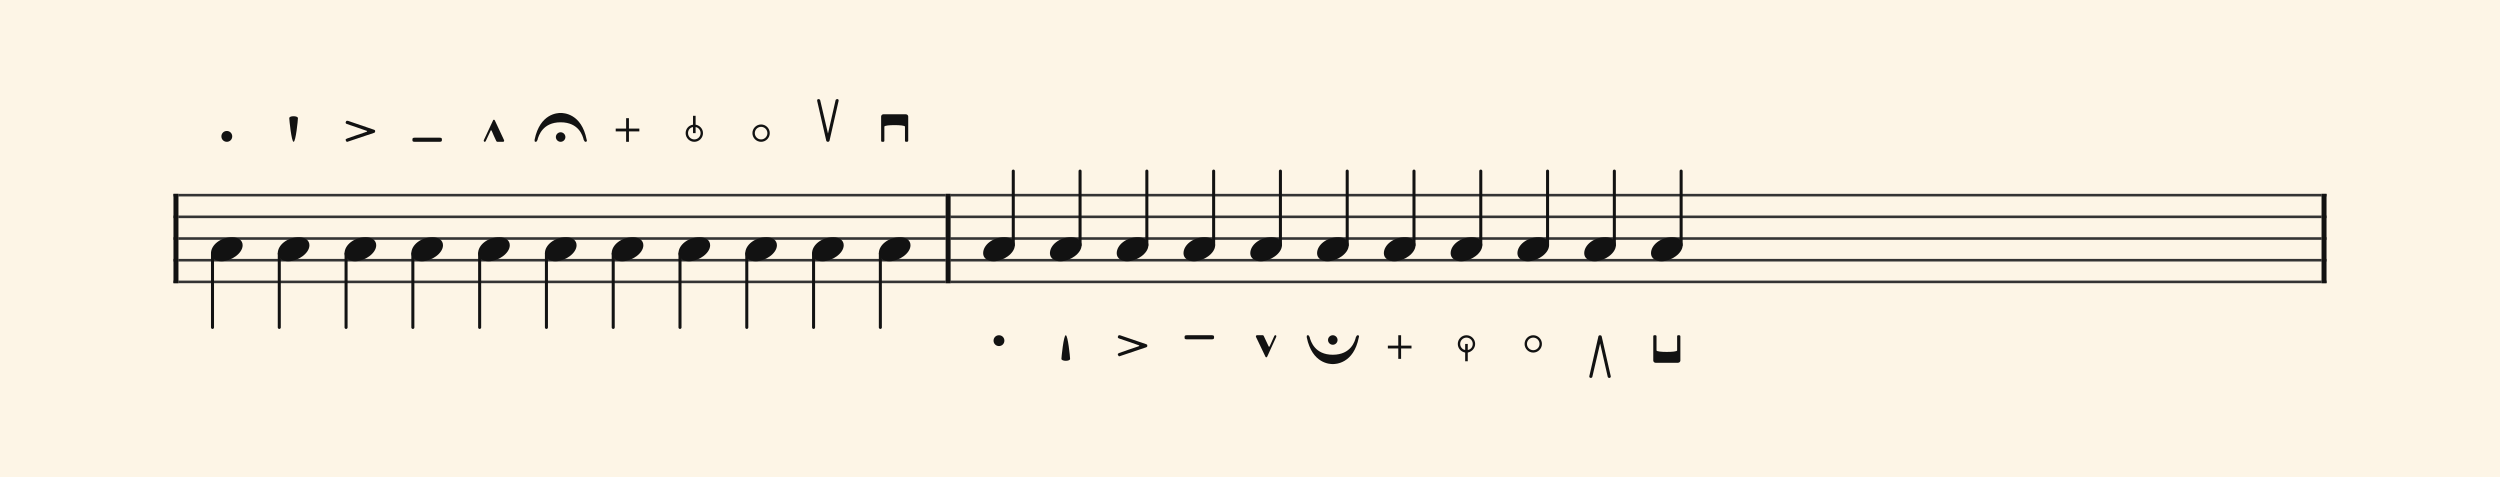 <svg xmlns="http://www.w3.org/2000/svg" version="1.1" xmlns:xlink="http://www.w3.org/1999/xlink" width="980" height="187" viewBox="0 0 980 187" shape-rendering="geometricPrecision" data-left="0" data-right="980" data-top="0" data-bottom="187"><g data-name="page" data-interval-between-stave-lines="8.5" data-font-color="#121212" data-left="0" data-right="980" data-top="0" data-bottom="187"><rect width="980" height="187" stroke="transparent" stroke-width="0.425" stroke-linejoin="" stroke-linecap="" fill="#FDF5E6" vector-effect="none" data-name="page-background" data-left="0" data-right="980" data-top="0" data-bottom="187"></rect><g data-name="pageWithoutBorder" data-left="0" data-right="980" data-top="34.595" data-bottom="152.405"><g data-name="measures" data-left="68" data-right="912" data-top="34.595" data-bottom="152.405" transform="translate(68, 0)"><g data-name="measure" ref-ids="measure-1,measure-1-1,line-1,every-measure-including-index-0,first-measure-including-index-0" pointer-events="painted" data-left="68" data-right="372.64" data-top="34.595" data-bottom="128.35"><g data-name="startBarLine" ref-ids="opening-barline-1" pointer-events="painted" data-left="68" data-right="69.955" data-top="75.99" data-bottom="111.00999999999999"><g data-name="stavesPiece" data-left="68" data-right="69.955" data-top="75.99" data-bottom="111.00999999999999"><g data-name="stavePiece" data-left="68" data-right="69.955" data-top="75.99" data-bottom="111.00999999999999"><path d="M 0 -0.51 L 1.955 -0.51 L 1.955 0.51 L 0 0.51 L 0 -0.51 M 0 7.99 L 1.955 7.99 L 1.955 9.01 L 0 9.01 L 0 7.99 M 0 16.49 L 1.955 16.49 L 1.955 17.51 L 0 17.51 L 0 16.49 M 0 24.99 L 1.955 24.99 L 1.955 26.01 L 0 26.01 L 0 24.99 M 0 33.49 L 1.955 33.49 L 1.955 34.51 L 0 34.51 L 0 33.49" fill="#343434" fill-rule="evenodd" vector-effect="none" data-left="68" data-right="69.955" data-top="75.99" data-bottom="111.00999999999999" transform="translate(0, 76.5)"></path></g></g><polyline points="0 75.99 1.955 75.99 1.955 111.01 0 111.01" fill="#121212" fill-rule="evenodd" vector-effect="none" data-left="68" data-right="69.955" data-top="75.99" data-bottom="111.00999999999999"></polyline></g><g data-name="voicesWithStaveLines" data-left="69.955" data-right="370.685" data-top="75.99" data-bottom="128.35"><g data-name="stavesPiece" data-left="69.955" data-right="370.685" data-top="75.99" data-bottom="111.00999999999999"><g data-name="stavePiece" ref-ids="stave-lines-1-1,stave-1,stave-1-1,stave-1-1-1,stave-in-all-measures-on-line-1-1,all-staves-in-measure-1" pointer-events="painted" data-left="68" data-right="372.64" data-top="75.99" data-bottom="111.00999999999999"><path d="M 0 -0.51 L 300.73 -0.51 L 300.73 0.51 L 0 0.51 L 0 -0.51 M 0 7.99 L 300.73 7.99 L 300.73 9.01 L 0 9.01 L 0 7.99 M 0 16.49 L 300.73 16.49 L 300.73 17.51 L 0 17.51 L 0 16.49 M 0 24.99 L 300.73 24.99 L 300.73 26.01 L 0 26.01 L 0 24.99 M 0 33.49 L 300.73 33.49 L 300.73 34.51 L 0 34.51 L 0 33.49" fill="#343434" fill-rule="evenodd" vector-effect="none" data-left="69.955" data-right="370.685" data-top="75.99" data-bottom="111.00999999999999" transform="translate(1.955, 76.5)"></path></g></g><g data-name="voices" data-left="69.955" data-right="370.685" data-top="76.5" data-bottom="128.35"><g data-name="voicesBody" data-left="69.955" data-right="370.685" data-top="34.595" data-bottom="128.35"><g data-name="crossStaveUnit" data-left="82.705" data-right="95.11500000000001" data-top="92.99" data-bottom="128.35"><g data-name="crossVoiceUnitOnOneStave" data-left="82.705" data-right="95.11500000000001" data-top="92.99" data-bottom="128.35"><g data-name="singleUnit" ref-ids="all-units,all-units-on-line-1,unit-1-1-1-1,voice-1,voice-1-1,voice-1-1-1,voice-1-1-1-1,voice-in-measure-on-all-staves-1-1-1,voice-in-all-measures-and-on-all-staves-on-line-1-1" pointer-events="painted" data-left="82.705" data-right="95.11500000000001" data-top="47.09" data-bottom="128.35"><g data-name="singleUnitBodyParts" ref-ids="unit-1-1-1-1" pointer-events="painted" data-left="82.705" data-right="95.11500000000001" data-top="92.99" data-bottom="102.425"><g data-name="singleUnitBody" data-left="82.705" data-right="95.11500000000001" data-top="92.99" data-bottom="102.425"><g data-name="noteBody" ref-ids="note-1-1-1-1-1,note-with-index-1-1-1-1-1" pointer-events="painted" data-left="82.705" data-right="95.11500000000001" data-top="92.99" data-bottom="102.425"><path d="M 0 10.965 C 0 12.92 1.785 14.11 4.08 14.11 C 7.82 14.11 12.41 11.05 12.41 7.82 C 12.41 5.865 10.71 4.675 8.33 4.675 C 3.74 4.675 0 7.735 0 10.965 Z" fill="#121212" fill-rule="evenodd" vector-effect="none" data-left="82.705" data-right="95.11500000000001" data-top="92.99" data-bottom="102.425" transform="translate(14.705, 88.315)"></path></g></g></g><line data-name="stem" x1="15.3" y1="99.365" x2="15.3" y2="128.35" stroke="#121212" stroke-width="1.19" stroke-linejoin="round" stroke-linecap="round" stroke-dasharray="" vector-effect="none" ref-ids="stem-1-1-1-1" pointer-events="painted" data-left="83.3" data-right="83.3" data-top="99.365" data-bottom="128.35"></line></g></g></g><g data-name="crossStaveUnit" data-left="108.885" data-right="121.295" data-top="92.99" data-bottom="128.35"><g data-name="crossVoiceUnitOnOneStave" data-left="108.885" data-right="121.295" data-top="92.99" data-bottom="128.35"><g data-name="singleUnit" ref-ids="all-units,all-units-on-line-1,unit-1-1-1-2,voice-1,voice-1-1,voice-1-1-1,voice-1-1-1-1,voice-in-measure-on-all-staves-1-1-1,voice-in-all-measures-and-on-all-staves-on-line-1-1" pointer-events="painted" data-left="108.885" data-right="121.295" data-top="41.31" data-bottom="128.35"><g data-name="singleUnitBodyParts" ref-ids="unit-1-1-1-2" pointer-events="painted" data-left="108.885" data-right="121.295" data-top="92.99" data-bottom="102.425"><g data-name="singleUnitBody" data-left="108.885" data-right="121.295" data-top="92.99" data-bottom="102.425"><g data-name="noteBody" ref-ids="note-1-1-1-2-1,note-with-index-1-1-1-2-1" pointer-events="painted" data-left="108.885" data-right="121.295" data-top="92.99" data-bottom="102.425"><path d="M 0 10.965 C 0 12.92 1.785 14.11 4.08 14.11 C 7.82 14.11 12.41 11.05 12.41 7.82 C 12.41 5.865 10.71 4.675 8.33 4.675 C 3.74 4.675 0 7.735 0 10.965 Z" fill="#121212" fill-rule="evenodd" vector-effect="none" data-left="108.885" data-right="121.295" data-top="92.99" data-bottom="102.425" transform="translate(40.885, 88.315)"></path></g></g></g><line data-name="stem" x1="41.48" y1="99.365" x2="41.48" y2="128.35" stroke="#121212" stroke-width="1.19" stroke-linejoin="round" stroke-linecap="round" stroke-dasharray="" vector-effect="none" ref-ids="stem-1-1-1-2" pointer-events="painted" data-left="109.48" data-right="109.48" data-top="99.365" data-bottom="128.35"></line></g></g></g><g data-name="crossStaveUnit" data-left="135.065" data-right="147.475" data-top="92.99" data-bottom="128.35"><g data-name="crossVoiceUnitOnOneStave" data-left="135.065" data-right="147.475" data-top="92.99" data-bottom="128.35"><g data-name="singleUnit" ref-ids="all-units,all-units-on-line-1,unit-1-1-1-3,voice-1,voice-1-1,voice-1-1-1,voice-1-1-1-1,voice-in-measure-on-all-staves-1-1-1,voice-in-all-measures-and-on-all-staves-on-line-1-1" pointer-events="painted" data-left="135.065" data-right="147.475" data-top="43.095" data-bottom="128.35"><g data-name="singleUnitBodyParts" ref-ids="unit-1-1-1-3" pointer-events="painted" data-left="135.065" data-right="147.475" data-top="92.99" data-bottom="102.425"><g data-name="singleUnitBody" data-left="135.065" data-right="147.475" data-top="92.99" data-bottom="102.425"><g data-name="noteBody" ref-ids="note-1-1-1-3-1,note-with-index-1-1-1-3-1" pointer-events="painted" data-left="135.065" data-right="147.475" data-top="92.99" data-bottom="102.425"><path d="M 0 10.965 C 0 12.92 1.785 14.11 4.08 14.11 C 7.82 14.11 12.41 11.05 12.41 7.82 C 12.41 5.865 10.71 4.675 8.33 4.675 C 3.74 4.675 0 7.735 0 10.965 Z" fill="#121212" fill-rule="evenodd" vector-effect="none" data-left="135.065" data-right="147.475" data-top="92.99" data-bottom="102.425" transform="translate(67.065, 88.315)"></path></g></g></g><line data-name="stem" x1="67.66" y1="99.365" x2="67.66" y2="128.35" stroke="#121212" stroke-width="1.19" stroke-linejoin="round" stroke-linecap="round" stroke-dasharray="" vector-effect="none" ref-ids="stem-1-1-1-3" pointer-events="painted" data-left="135.66" data-right="135.66" data-top="99.365" data-bottom="128.35"></line></g></g></g><g data-name="crossStaveUnit" data-left="161.245" data-right="173.65499999999997" data-top="92.99" data-bottom="128.35"><g data-name="crossVoiceUnitOnOneStave" data-left="161.245" data-right="173.65499999999997" data-top="92.99" data-bottom="128.35"><g data-name="singleUnit" ref-ids="all-units,all-units-on-line-1,unit-1-1-1-4,voice-1,voice-1-1,voice-1-1-1,voice-1-1-1-1,voice-in-measure-on-all-staves-1-1-1,voice-in-all-measures-and-on-all-staves-on-line-1-1" pointer-events="painted" data-left="161.245" data-right="173.65499999999997" data-top="49.72500000000001" data-bottom="128.35"><g data-name="singleUnitBodyParts" ref-ids="unit-1-1-1-4" pointer-events="painted" data-left="161.245" data-right="173.65499999999997" data-top="92.99" data-bottom="102.425"><g data-name="singleUnitBody" data-left="161.245" data-right="173.65499999999997" data-top="92.99" data-bottom="102.425"><g data-name="noteBody" ref-ids="note-1-1-1-4-1,note-with-index-1-1-1-4-1" pointer-events="painted" data-left="161.245" data-right="173.65499999999997" data-top="92.99" data-bottom="102.425"><path d="M 0 10.965 C 0 12.92 1.785 14.11 4.08 14.11 C 7.82 14.11 12.41 11.05 12.41 7.82 C 12.41 5.865 10.71 4.675 8.33 4.675 C 3.74 4.675 0 7.735 0 10.965 Z" fill="#121212" fill-rule="evenodd" vector-effect="none" data-left="161.245" data-right="173.65499999999997" data-top="92.99" data-bottom="102.425" transform="translate(93.245, 88.315)"></path></g></g></g><line data-name="stem" x1="93.84" y1="99.365" x2="93.84" y2="128.35" stroke="#121212" stroke-width="1.19" stroke-linejoin="round" stroke-linecap="round" stroke-dasharray="" vector-effect="none" ref-ids="stem-1-1-1-4" pointer-events="painted" data-left="161.83999999999997" data-right="161.83999999999997" data-top="99.365" data-bottom="128.35"></line></g></g></g><g data-name="crossStaveUnit" data-left="187.42499999999998" data-right="199.83499999999998" data-top="92.99" data-bottom="128.35"><g data-name="crossVoiceUnitOnOneStave" data-left="187.42499999999998" data-right="199.83499999999998" data-top="92.99" data-bottom="128.35"><g data-name="singleUnit" ref-ids="all-units,all-units-on-line-1,unit-1-1-1-5,voice-1,voice-1-1,voice-1-1-1,voice-1-1-1-1,voice-in-measure-on-all-staves-1-1-1,voice-in-all-measures-and-on-all-staves-on-line-1-1" pointer-events="painted" data-left="187.42499999999998" data-right="199.83499999999998" data-top="42.66999999999997" data-bottom="128.35"><g data-name="singleUnitBodyParts" ref-ids="unit-1-1-1-5" pointer-events="painted" data-left="187.42499999999998" data-right="199.83499999999998" data-top="92.99" data-bottom="102.425"><g data-name="singleUnitBody" data-left="187.42499999999998" data-right="199.83499999999998" data-top="92.99" data-bottom="102.425"><g data-name="noteBody" ref-ids="note-1-1-1-5-1,note-with-index-1-1-1-5-1" pointer-events="painted" data-left="187.42499999999998" data-right="199.83499999999998" data-top="92.99" data-bottom="102.425"><path d="M 0 10.965 C 0 12.92 1.785 14.11 4.08 14.11 C 7.82 14.11 12.41 11.05 12.41 7.82 C 12.41 5.865 10.71 4.675 8.33 4.675 C 3.74 4.675 0 7.735 0 10.965 Z" fill="#121212" fill-rule="evenodd" vector-effect="none" data-left="187.42499999999998" data-right="199.83499999999998" data-top="92.99" data-bottom="102.425" transform="translate(119.425, 88.315)"></path></g></g></g><line data-name="stem" x1="120.02" y1="99.365" x2="120.02" y2="128.35" stroke="#121212" stroke-width="1.19" stroke-linejoin="round" stroke-linecap="round" stroke-dasharray="" vector-effect="none" ref-ids="stem-1-1-1-5" pointer-events="painted" data-left="188.01999999999998" data-right="188.01999999999998" data-top="99.365" data-bottom="128.35"></line></g></g></g><g data-name="crossStaveUnit" data-left="213.605" data-right="226.015" data-top="92.99" data-bottom="128.35"><g data-name="crossVoiceUnitOnOneStave" data-left="213.605" data-right="226.015" data-top="92.99" data-bottom="128.35"><g data-name="singleUnit" ref-ids="all-units,all-units-on-line-1,unit-1-1-1-6,voice-1,voice-1-1,voice-1-1-1,voice-1-1-1-1,voice-in-measure-on-all-staves-1-1-1,voice-in-all-measures-and-on-all-staves-on-line-1-1" pointer-events="painted" data-left="213.605" data-right="226.015" data-top="40.035" data-bottom="128.35"><g data-name="singleUnitBodyParts" ref-ids="unit-1-1-1-6" pointer-events="painted" data-left="213.605" data-right="226.015" data-top="92.99" data-bottom="102.425"><g data-name="singleUnitBody" data-left="213.605" data-right="226.015" data-top="92.99" data-bottom="102.425"><g data-name="noteBody" ref-ids="note-1-1-1-6-1,note-with-index-1-1-1-6-1" pointer-events="painted" data-left="213.605" data-right="226.015" data-top="92.99" data-bottom="102.425"><path d="M 0 10.965 C 0 12.92 1.785 14.11 4.08 14.11 C 7.82 14.11 12.41 11.05 12.41 7.82 C 12.41 5.865 10.71 4.675 8.33 4.675 C 3.74 4.675 0 7.735 0 10.965 Z" fill="#121212" fill-rule="evenodd" vector-effect="none" data-left="213.605" data-right="226.015" data-top="92.99" data-bottom="102.425" transform="translate(145.605, 88.315)"></path></g></g></g><line data-name="stem" x1="146.2" y1="99.365" x2="146.2" y2="128.35" stroke="#121212" stroke-width="1.19" stroke-linejoin="round" stroke-linecap="round" stroke-dasharray="" vector-effect="none" ref-ids="stem-1-1-1-6" pointer-events="painted" data-left="214.2" data-right="214.2" data-top="99.365" data-bottom="128.35"></line></g></g></g><g data-name="crossStaveUnit" data-left="239.785" data-right="252.195" data-top="92.99" data-bottom="128.35"><g data-name="crossVoiceUnitOnOneStave" data-left="239.785" data-right="252.195" data-top="92.99" data-bottom="128.35"><g data-name="singleUnit" ref-ids="all-units,all-units-on-line-1,unit-1-1-1-7,voice-1,voice-1-1,voice-1-1-1,voice-1-1-1-1,voice-in-measure-on-all-staves-1-1-1,voice-in-all-measures-and-on-all-staves-on-line-1-1" pointer-events="painted" data-left="239.785" data-right="252.195" data-top="42.075" data-bottom="128.35"><g data-name="singleUnitBodyParts" ref-ids="unit-1-1-1-7" pointer-events="painted" data-left="239.785" data-right="252.195" data-top="92.99" data-bottom="102.425"><g data-name="singleUnitBody" data-left="239.785" data-right="252.195" data-top="92.99" data-bottom="102.425"><g data-name="noteBody" ref-ids="note-1-1-1-7-1,note-with-index-1-1-1-7-1" pointer-events="painted" data-left="239.785" data-right="252.195" data-top="92.99" data-bottom="102.425"><path d="M 0 10.965 C 0 12.92 1.785 14.11 4.08 14.11 C 7.82 14.11 12.41 11.05 12.41 7.82 C 12.41 5.865 10.71 4.675 8.33 4.675 C 3.74 4.675 0 7.735 0 10.965 Z" fill="#121212" fill-rule="evenodd" vector-effect="none" data-left="239.785" data-right="252.195" data-top="92.99" data-bottom="102.425" transform="translate(171.785, 88.315)"></path></g></g></g><line data-name="stem" x1="172.38" y1="99.365" x2="172.38" y2="128.35" stroke="#121212" stroke-width="1.19" stroke-linejoin="round" stroke-linecap="round" stroke-dasharray="" vector-effect="none" ref-ids="stem-1-1-1-7" pointer-events="painted" data-left="240.38" data-right="240.38" data-top="99.365" data-bottom="128.35"></line></g></g></g><g data-name="crossStaveUnit" data-left="265.96500000000003" data-right="278.375" data-top="92.99" data-bottom="128.35"><g data-name="crossVoiceUnitOnOneStave" data-left="265.96500000000003" data-right="278.375" data-top="92.99" data-bottom="128.35"><g data-name="singleUnit" ref-ids="all-units,all-units-on-line-1,unit-1-1-1-8,voice-1,voice-1-1,voice-1-1-1,voice-1-1-1-1,voice-in-measure-on-all-staves-1-1-1,voice-in-all-measures-and-on-all-staves-on-line-1-1" pointer-events="painted" data-left="265.96500000000003" data-right="278.375" data-top="41.14" data-bottom="128.35"><g data-name="singleUnitBodyParts" ref-ids="unit-1-1-1-8" pointer-events="painted" data-left="265.96500000000003" data-right="278.375" data-top="92.99" data-bottom="102.425"><g data-name="singleUnitBody" data-left="265.96500000000003" data-right="278.375" data-top="92.99" data-bottom="102.425"><g data-name="noteBody" ref-ids="note-1-1-1-8-1,note-with-index-1-1-1-8-1" pointer-events="painted" data-left="265.96500000000003" data-right="278.375" data-top="92.99" data-bottom="102.425"><path d="M 0 10.965 C 0 12.92 1.785 14.11 4.08 14.11 C 7.82 14.11 12.41 11.05 12.41 7.82 C 12.41 5.865 10.71 4.675 8.33 4.675 C 3.74 4.675 0 7.735 0 10.965 Z" fill="#121212" fill-rule="evenodd" vector-effect="none" data-left="265.96500000000003" data-right="278.375" data-top="92.99" data-bottom="102.425" transform="translate(197.965, 88.315)"></path></g></g></g><line data-name="stem" x1="198.56" y1="99.365" x2="198.56" y2="128.35" stroke="#121212" stroke-width="1.19" stroke-linejoin="round" stroke-linecap="round" stroke-dasharray="" vector-effect="none" ref-ids="stem-1-1-1-8" pointer-events="painted" data-left="266.56" data-right="266.56" data-top="99.365" data-bottom="128.35"></line></g></g></g><g data-name="crossStaveUnit" data-left="292.145" data-right="304.555" data-top="92.99" data-bottom="128.35"><g data-name="crossVoiceUnitOnOneStave" data-left="292.145" data-right="304.555" data-top="92.99" data-bottom="128.35"><g data-name="singleUnit" ref-ids="all-units,all-units-on-line-1,unit-1-1-1-9,voice-1,voice-1-1,voice-1-1-1,voice-1-1-1-1,voice-in-measure-on-all-staves-1-1-1,voice-in-all-measures-and-on-all-staves-on-line-1-1" pointer-events="painted" data-left="292.145" data-right="304.555" data-top="44.540000000000006" data-bottom="128.35"><g data-name="singleUnitBodyParts" ref-ids="unit-1-1-1-9" pointer-events="painted" data-left="292.145" data-right="304.555" data-top="92.99" data-bottom="102.425"><g data-name="singleUnitBody" data-left="292.145" data-right="304.555" data-top="92.99" data-bottom="102.425"><g data-name="noteBody" ref-ids="note-1-1-1-9-1,note-with-index-1-1-1-9-1" pointer-events="painted" data-left="292.145" data-right="304.555" data-top="92.99" data-bottom="102.425"><path d="M 0 10.965 C 0 12.92 1.785 14.11 4.08 14.11 C 7.82 14.11 12.41 11.05 12.41 7.82 C 12.41 5.865 10.71 4.675 8.33 4.675 C 3.74 4.675 0 7.735 0 10.965 Z" fill="#121212" fill-rule="evenodd" vector-effect="none" data-left="292.145" data-right="304.555" data-top="92.99" data-bottom="102.425" transform="translate(224.145, 88.315)"></path></g></g></g><line data-name="stem" x1="224.74" y1="99.365" x2="224.74" y2="128.35" stroke="#121212" stroke-width="1.19" stroke-linejoin="round" stroke-linecap="round" stroke-dasharray="" vector-effect="none" ref-ids="stem-1-1-1-9" pointer-events="painted" data-left="292.74" data-right="292.74" data-top="99.365" data-bottom="128.35"></line></g></g></g><g data-name="crossStaveUnit" data-left="318.32500000000005" data-right="330.735" data-top="92.99" data-bottom="128.35"><g data-name="crossVoiceUnitOnOneStave" data-left="318.32500000000005" data-right="330.735" data-top="92.99" data-bottom="128.35"><g data-name="singleUnit" ref-ids="all-units,all-units-on-line-1,unit-1-1-1-10,voice-1,voice-1-1,voice-1-1-1,voice-1-1-1-1,voice-in-measure-on-all-staves-1-1-1,voice-in-all-measures-and-on-all-staves-on-line-1-1" pointer-events="painted" data-left="318.32500000000005" data-right="330.735" data-top="34.595" data-bottom="128.35"><g data-name="singleUnitBodyParts" ref-ids="unit-1-1-1-10" pointer-events="painted" data-left="318.32500000000005" data-right="330.735" data-top="92.99" data-bottom="102.425"><g data-name="singleUnitBody" data-left="318.32500000000005" data-right="330.735" data-top="92.99" data-bottom="102.425"><g data-name="noteBody" ref-ids="note-1-1-1-10-1,note-with-index-1-1-1-10-1" pointer-events="painted" data-left="318.32500000000005" data-right="330.735" data-top="92.99" data-bottom="102.425"><path d="M 0 10.965 C 0 12.92 1.785 14.11 4.08 14.11 C 7.82 14.11 12.41 11.05 12.41 7.82 C 12.41 5.865 10.71 4.675 8.33 4.675 C 3.74 4.675 0 7.735 0 10.965 Z" fill="#121212" fill-rule="evenodd" vector-effect="none" data-left="318.32500000000005" data-right="330.735" data-top="92.99" data-bottom="102.425" transform="translate(250.325, 88.315)"></path></g></g></g><line data-name="stem" x1="250.92" y1="99.365" x2="250.92" y2="128.35" stroke="#121212" stroke-width="1.19" stroke-linejoin="round" stroke-linecap="round" stroke-dasharray="" vector-effect="none" ref-ids="stem-1-1-1-10" pointer-events="painted" data-left="318.92" data-right="318.92" data-top="99.365" data-bottom="128.35"></line></g></g></g><g data-name="crossStaveUnit" data-left="344.505" data-right="356.915" data-top="92.99" data-bottom="128.35"><g data-name="crossVoiceUnitOnOneStave" data-left="344.505" data-right="356.915" data-top="92.99" data-bottom="128.35"><g data-name="singleUnit" ref-ids="all-units,all-units-on-line-1,unit-1-1-1-11,voice-1,voice-1-1,voice-1-1-1,voice-1-1-1-1,voice-in-measure-on-all-staves-1-1-1,voice-in-all-measures-and-on-all-staves-on-line-1-1" pointer-events="painted" data-left="344.505" data-right="356.915" data-top="40.545" data-bottom="128.35"><g data-name="singleUnitBodyParts" ref-ids="unit-1-1-1-11" pointer-events="painted" data-left="344.505" data-right="356.915" data-top="92.99" data-bottom="102.425"><g data-name="singleUnitBody" data-left="344.505" data-right="356.915" data-top="92.99" data-bottom="102.425"><g data-name="noteBody" ref-ids="note-1-1-1-11-1,note-with-index-1-1-1-11-1" pointer-events="painted" data-left="344.505" data-right="356.915" data-top="92.99" data-bottom="102.425"><path d="M 0 10.965 C 0 12.92 1.785 14.11 4.08 14.11 C 7.82 14.11 12.41 11.05 12.41 7.82 C 12.41 5.865 10.71 4.675 8.33 4.675 C 3.74 4.675 0 7.735 0 10.965 Z" fill="#121212" fill-rule="evenodd" vector-effect="none" data-left="344.505" data-right="356.915" data-top="92.99" data-bottom="102.425" transform="translate(276.505, 88.315)"></path></g></g></g><line data-name="stem" x1="277.1" y1="99.365" x2="277.1" y2="128.35" stroke="#121212" stroke-width="1.19" stroke-linejoin="round" stroke-linecap="round" stroke-dasharray="" vector-effect="none" ref-ids="stem-1-1-1-11" pointer-events="painted" data-left="345.1" data-right="345.1" data-top="99.365" data-bottom="128.35"></line></g></g></g></g></g></g><g data-name="barLine" ref-ids="closing-barline-1" pointer-events="painted" data-left="370.685" data-right="372.64" data-top="75.99" data-bottom="111.00999999999999"><g data-name="stavesPiece" data-left="370.685" data-right="372.64" data-top="75.99" data-bottom="111.00999999999999"><g data-name="stavePiece" data-left="370.685" data-right="372.64" data-top="75.99" data-bottom="111.00999999999999"><path d="M 0 -0.51 L 1.955 -0.51 L 1.955 0.51 L 0 0.51 L 0 -0.51 M 0 7.99 L 1.955 7.99 L 1.955 9.01 L 0 9.01 L 0 7.99 M 0 16.49 L 1.955 16.49 L 1.955 17.51 L 0 17.51 L 0 16.49 M 0 24.99 L 1.955 24.99 L 1.955 26.01 L 0 26.01 L 0 24.99 M 0 33.49 L 1.955 33.49 L 1.955 34.51 L 0 34.51 L 0 33.49" fill="#343434" fill-rule="evenodd" vector-effect="none" data-left="370.685" data-right="372.64" data-top="75.99" data-bottom="111.00999999999999" transform="translate(302.685, 76.5)"></path></g></g><polyline points="304.64 75.99 302.685 75.99 302.685 111.01 304.64 111.01" fill="#121212" fill-rule="evenodd" vector-effect="none" data-left="370.685" data-right="372.64" data-top="75.99" data-bottom="111.00999999999999"></polyline></g></g><g data-name="measure" ref-ids="measure-2,measure-1-2,line-1,every-measure,every-measure-including-index-0,last-measure,first-or-last-measure,last-measure-on-page" pointer-events="painted" data-left="372.64" data-right="912" data-top="67.065" data-bottom="152.405"><g data-name="barLine" ref-ids="closing-barline-2" pointer-events="painted" data-left="910.045" data-right="912" data-top="75.99" data-bottom="111.00999999999999" transform="translate(537.405, 0)"><g data-name="stavesPiece" data-left="910.045" data-right="912" data-top="75.99" data-bottom="111.00999999999999"><g data-name="stavePiece" data-left="910.045" data-right="912" data-top="75.99" data-bottom="111.00999999999999"><path d="M 0 -0.51 L 1.955 -0.51 L 1.955 0.51 L 0 0.51 L 0 -0.51 M 0 7.99 L 1.955 7.99 L 1.955 9.01 L 0 9.01 L 0 7.99 M 0 16.49 L 1.955 16.49 L 1.955 17.51 L 0 17.51 L 0 16.49 M 0 24.99 L 1.955 24.99 L 1.955 26.01 L 0 26.01 L 0 24.99 M 0 33.49 L 1.955 33.49 L 1.955 34.51 L 0 34.51 L 0 33.49" fill="#343434" fill-rule="evenodd" vector-effect="none" data-left="910.045" data-right="912" data-top="75.99" data-bottom="111.00999999999999" transform="translate(304.64, 76.5)"></path></g></g><polyline points="306.595 75.99 304.64 75.99 304.64 111.01 306.595 111.01" fill="#121212" fill-rule="evenodd" vector-effect="none" data-left="910.045" data-right="912" data-top="75.99" data-bottom="111.00999999999999"></polyline></g><g data-name="voicesWithStaveLines" data-left="372.64" data-right="910.045" data-top="67.065" data-bottom="111.00999999999999"><g data-name="stavesPiece" data-left="372.64" data-right="910.045" data-top="75.99" data-bottom="111.00999999999999"><g data-name="stavePiece" ref-ids="stave-lines-2-1,stave-1,stave-2-1,stave-1-2-1,stave-in-all-measures-on-line-1-1,all-staves-in-measure-2" pointer-events="painted" data-left="372.64" data-right="912" data-top="75.99" data-bottom="111.00999999999999"><path d="M 0 -0.51 L 537.405 -0.51 L 537.405 0.51 L 0 0.51 L 0 -0.51 M 0 7.99 L 537.405 7.99 L 537.405 9.01 L 0 9.01 L 0 7.99 M 0 16.49 L 537.405 16.49 L 537.405 17.51 L 0 17.51 L 0 16.49 M 0 24.99 L 537.405 24.99 L 537.405 26.01 L 0 26.01 L 0 24.99 M 0 33.49 L 537.405 33.49 L 537.405 34.51 L 0 34.51 L 0 33.49" fill="#343434" fill-rule="evenodd" vector-effect="none" data-left="372.64" data-right="910.045" data-top="75.99" data-bottom="111.00999999999999" transform="translate(304.64, 76.5)"></path></g></g><g data-name="voices" data-left="372.64" data-right="910.045" data-top="67.065" data-bottom="102.425"><g data-name="voicesBody" data-left="372.64" data-right="910.045" data-top="67.065" data-bottom="152.405"><g data-name="crossStaveUnit" data-left="385.39" data-right="397.8" data-top="67.065" data-bottom="102.425"><g data-name="crossVoiceUnitOnOneStave" data-left="385.39" data-right="397.8" data-top="67.065" data-bottom="102.425"><g data-name="singleUnit" ref-ids="all-units,all-units-on-line-1,unit-2-1-1-1,voice-1,voice-1-1,voice-2-1-1,voice-1-2-1-1,voice-in-measure-on-all-staves-1-2-1,voice-in-all-measures-and-on-all-staves-on-line-1-1" pointer-events="painted" data-left="385.39" data-right="397.8" data-top="67.065" data-bottom="139.91"><g data-name="singleUnitBodyParts" ref-ids="unit-2-1-1-1" pointer-events="painted" data-left="385.39" data-right="397.8" data-top="92.99" data-bottom="102.425"><g data-name="singleUnitBody" data-left="385.39" data-right="397.8" data-top="92.99" data-bottom="102.425"><g data-name="noteBody" ref-ids="note-2-1-1-1-1,note-with-index-2-1-1-1-1" pointer-events="painted" data-left="385.39" data-right="397.8" data-top="92.99" data-bottom="102.425"><path d="M 0 10.965 C 0 12.92 1.785 14.11 4.08 14.11 C 7.82 14.11 12.41 11.05 12.41 7.82 C 12.41 5.865 10.71 4.675 8.33 4.675 C 3.74 4.675 0 7.735 0 10.965 Z" fill="#121212" fill-rule="evenodd" vector-effect="none" data-left="385.39" data-right="397.8" data-top="92.99" data-bottom="102.425" transform="translate(317.39, 88.315)"></path></g></g></g><line data-name="stem" x1="329.205" y1="67.065" x2="329.205" y2="96.05" stroke="#121212" stroke-width="1.19" stroke-linejoin="round" stroke-linecap="round" stroke-dasharray="" vector-effect="none" ref-ids="stem-2-1-1-1" pointer-events="painted" data-left="397.205" data-right="397.205" data-top="67.065" data-bottom="96.05"></line></g></g></g><g data-name="crossStaveUnit" data-left="411.57" data-right="423.98" data-top="67.065" data-bottom="102.425"><g data-name="crossVoiceUnitOnOneStave" data-left="411.57" data-right="423.98" data-top="67.065" data-bottom="102.425"><g data-name="singleUnit" ref-ids="all-units,all-units-on-line-1,unit-2-1-1-2,voice-1,voice-1-1,voice-2-1-1,voice-1-2-1-1,voice-in-measure-on-all-staves-1-2-1,voice-in-all-measures-and-on-all-staves-on-line-1-1" pointer-events="painted" data-left="411.57" data-right="423.98" data-top="67.065" data-bottom="145.69"><g data-name="singleUnitBodyParts" ref-ids="unit-2-1-1-2" pointer-events="painted" data-left="411.57" data-right="423.98" data-top="92.99" data-bottom="102.425"><g data-name="singleUnitBody" data-left="411.57" data-right="423.98" data-top="92.99" data-bottom="102.425"><g data-name="noteBody" ref-ids="note-2-1-1-2-1,note-with-index-2-1-1-2-1" pointer-events="painted" data-left="411.57" data-right="423.98" data-top="92.99" data-bottom="102.425"><path d="M 0 10.965 C 0 12.92 1.785 14.11 4.08 14.11 C 7.82 14.11 12.41 11.05 12.41 7.82 C 12.41 5.865 10.71 4.675 8.33 4.675 C 3.74 4.675 0 7.735 0 10.965 Z" fill="#121212" fill-rule="evenodd" vector-effect="none" data-left="411.57" data-right="423.98" data-top="92.99" data-bottom="102.425" transform="translate(343.57, 88.315)"></path></g></g></g><line data-name="stem" x1="355.385" y1="67.065" x2="355.385" y2="96.05" stroke="#121212" stroke-width="1.19" stroke-linejoin="round" stroke-linecap="round" stroke-dasharray="" vector-effect="none" ref-ids="stem-2-1-1-2" pointer-events="painted" data-left="423.385" data-right="423.385" data-top="67.065" data-bottom="96.05"></line></g></g></g><g data-name="crossStaveUnit" data-left="437.75" data-right="450.16" data-top="67.065" data-bottom="102.425"><g data-name="crossVoiceUnitOnOneStave" data-left="437.75" data-right="450.16" data-top="67.065" data-bottom="102.425"><g data-name="singleUnit" ref-ids="all-units,all-units-on-line-1,unit-2-1-1-3,voice-1,voice-1-1,voice-2-1-1,voice-1-2-1-1,voice-in-measure-on-all-staves-1-2-1,voice-in-all-measures-and-on-all-staves-on-line-1-1" pointer-events="painted" data-left="437.75" data-right="450.16" data-top="67.065" data-bottom="143.905"><g data-name="singleUnitBodyParts" ref-ids="unit-2-1-1-3" pointer-events="painted" data-left="437.75" data-right="450.16" data-top="92.99" data-bottom="102.425"><g data-name="singleUnitBody" data-left="437.75" data-right="450.16" data-top="92.99" data-bottom="102.425"><g data-name="noteBody" ref-ids="note-2-1-1-3-1,note-with-index-2-1-1-3-1" pointer-events="painted" data-left="437.75" data-right="450.16" data-top="92.99" data-bottom="102.425"><path d="M 0 10.965 C 0 12.92 1.785 14.11 4.08 14.11 C 7.82 14.11 12.41 11.05 12.41 7.82 C 12.41 5.865 10.71 4.675 8.33 4.675 C 3.74 4.675 0 7.735 0 10.965 Z" fill="#121212" fill-rule="evenodd" vector-effect="none" data-left="437.75" data-right="450.16" data-top="92.99" data-bottom="102.425" transform="translate(369.75, 88.315)"></path></g></g></g><line data-name="stem" x1="381.565" y1="67.065" x2="381.565" y2="96.05" stroke="#121212" stroke-width="1.19" stroke-linejoin="round" stroke-linecap="round" stroke-dasharray="" vector-effect="none" ref-ids="stem-2-1-1-3" pointer-events="painted" data-left="449.565" data-right="449.565" data-top="67.065" data-bottom="96.05"></line></g></g></g><g data-name="crossStaveUnit" data-left="463.93" data-right="476.34000000000003" data-top="67.065" data-bottom="102.425"><g data-name="crossVoiceUnitOnOneStave" data-left="463.93" data-right="476.34000000000003" data-top="67.065" data-bottom="102.425"><g data-name="singleUnit" ref-ids="all-units,all-units-on-line-1,unit-2-1-1-4,voice-1,voice-1-1,voice-2-1-1,voice-1-2-1-1,voice-in-measure-on-all-staves-1-2-1,voice-in-all-measures-and-on-all-staves-on-line-1-1" pointer-events="painted" data-left="463.93" data-right="476.34000000000003" data-top="67.065" data-bottom="137.27499999999998"><g data-name="singleUnitBodyParts" ref-ids="unit-2-1-1-4" pointer-events="painted" data-left="463.93" data-right="476.34000000000003" data-top="92.99" data-bottom="102.425"><g data-name="singleUnitBody" data-left="463.93" data-right="476.34000000000003" data-top="92.99" data-bottom="102.425"><g data-name="noteBody" ref-ids="note-2-1-1-4-1,note-with-index-2-1-1-4-1" pointer-events="painted" data-left="463.93" data-right="476.34000000000003" data-top="92.99" data-bottom="102.425"><path d="M 0 10.965 C 0 12.92 1.785 14.11 4.08 14.11 C 7.82 14.11 12.41 11.05 12.41 7.82 C 12.41 5.865 10.71 4.675 8.33 4.675 C 3.74 4.675 0 7.735 0 10.965 Z" fill="#121212" fill-rule="evenodd" vector-effect="none" data-left="463.93" data-right="476.34000000000003" data-top="92.99" data-bottom="102.425" transform="translate(395.93, 88.315)"></path></g></g></g><line data-name="stem" x1="407.745" y1="67.065" x2="407.745" y2="96.05" stroke="#121212" stroke-width="1.19" stroke-linejoin="round" stroke-linecap="round" stroke-dasharray="" vector-effect="none" ref-ids="stem-2-1-1-4" pointer-events="painted" data-left="475.745" data-right="475.745" data-top="67.065" data-bottom="96.05"></line></g></g></g><g data-name="crossStaveUnit" data-left="490.11" data-right="502.52000000000004" data-top="67.065" data-bottom="102.425"><g data-name="crossVoiceUnitOnOneStave" data-left="490.11" data-right="502.52000000000004" data-top="67.065" data-bottom="102.425"><g data-name="singleUnit" ref-ids="all-units,all-units-on-line-1,unit-2-1-1-5,voice-1,voice-1-1,voice-2-1-1,voice-1-2-1-1,voice-in-measure-on-all-staves-1-2-1,voice-in-all-measures-and-on-all-staves-on-line-1-1" pointer-events="painted" data-left="490.11" data-right="502.52000000000004" data-top="67.065" data-bottom="144.33000000000004"><g data-name="singleUnitBodyParts" ref-ids="unit-2-1-1-5" pointer-events="painted" data-left="490.11" data-right="502.52000000000004" data-top="92.99" data-bottom="102.425"><g data-name="singleUnitBody" data-left="490.11" data-right="502.52000000000004" data-top="92.99" data-bottom="102.425"><g data-name="noteBody" ref-ids="note-2-1-1-5-1,note-with-index-2-1-1-5-1" pointer-events="painted" data-left="490.11" data-right="502.52000000000004" data-top="92.99" data-bottom="102.425"><path d="M 0 10.965 C 0 12.92 1.785 14.11 4.08 14.11 C 7.82 14.11 12.41 11.05 12.41 7.82 C 12.41 5.865 10.71 4.675 8.33 4.675 C 3.74 4.675 0 7.735 0 10.965 Z" fill="#121212" fill-rule="evenodd" vector-effect="none" data-left="490.11" data-right="502.52000000000004" data-top="92.99" data-bottom="102.425" transform="translate(422.11, 88.315)"></path></g></g></g><line data-name="stem" x1="433.925" y1="67.065" x2="433.925" y2="96.05" stroke="#121212" stroke-width="1.19" stroke-linejoin="round" stroke-linecap="round" stroke-dasharray="" vector-effect="none" ref-ids="stem-2-1-1-5" pointer-events="painted" data-left="501.925" data-right="501.925" data-top="67.065" data-bottom="96.05"></line></g></g></g><g data-name="crossStaveUnit" data-left="516.29" data-right="528.7" data-top="67.065" data-bottom="102.425"><g data-name="crossVoiceUnitOnOneStave" data-left="516.29" data-right="528.7" data-top="67.065" data-bottom="102.425"><g data-name="singleUnit" ref-ids="all-units,all-units-on-line-1,unit-2-1-1-6,voice-1,voice-1-1,voice-2-1-1,voice-1-2-1-1,voice-in-measure-on-all-staves-1-2-1,voice-in-all-measures-and-on-all-staves-on-line-1-1" pointer-events="painted" data-left="516.29" data-right="528.7" data-top="67.065" data-bottom="146.965"><g data-name="singleUnitBodyParts" ref-ids="unit-2-1-1-6" pointer-events="painted" data-left="516.29" data-right="528.7" data-top="92.99" data-bottom="102.425"><g data-name="singleUnitBody" data-left="516.29" data-right="528.7" data-top="92.99" data-bottom="102.425"><g data-name="noteBody" ref-ids="note-2-1-1-6-1,note-with-index-2-1-1-6-1" pointer-events="painted" data-left="516.29" data-right="528.7" data-top="92.99" data-bottom="102.425"><path d="M 0 10.965 C 0 12.92 1.785 14.11 4.08 14.11 C 7.82 14.11 12.41 11.05 12.41 7.82 C 12.41 5.865 10.71 4.675 8.33 4.675 C 3.74 4.675 0 7.735 0 10.965 Z" fill="#121212" fill-rule="evenodd" vector-effect="none" data-left="516.29" data-right="528.7" data-top="92.99" data-bottom="102.425" transform="translate(448.29, 88.315)"></path></g></g></g><line data-name="stem" x1="460.105" y1="67.065" x2="460.105" y2="96.05" stroke="#121212" stroke-width="1.19" stroke-linejoin="round" stroke-linecap="round" stroke-dasharray="" vector-effect="none" ref-ids="stem-2-1-1-6" pointer-events="painted" data-left="528.105" data-right="528.105" data-top="67.065" data-bottom="96.05"></line></g></g></g><g data-name="crossStaveUnit" data-left="542.47" data-right="554.8800000000001" data-top="67.065" data-bottom="102.425"><g data-name="crossVoiceUnitOnOneStave" data-left="542.47" data-right="554.8800000000001" data-top="67.065" data-bottom="102.425"><g data-name="singleUnit" ref-ids="all-units,all-units-on-line-1,unit-2-1-1-7,voice-1,voice-1-1,voice-2-1-1,voice-1-2-1-1,voice-in-measure-on-all-staves-1-2-1,voice-in-all-measures-and-on-all-staves-on-line-1-1" pointer-events="painted" data-left="542.47" data-right="554.8800000000001" data-top="67.065" data-bottom="144.925"><g data-name="singleUnitBodyParts" ref-ids="unit-2-1-1-7" pointer-events="painted" data-left="542.47" data-right="554.8800000000001" data-top="92.99" data-bottom="102.425"><g data-name="singleUnitBody" data-left="542.47" data-right="554.8800000000001" data-top="92.99" data-bottom="102.425"><g data-name="noteBody" ref-ids="note-2-1-1-7-1,note-with-index-2-1-1-7-1" pointer-events="painted" data-left="542.47" data-right="554.8800000000001" data-top="92.99" data-bottom="102.425"><path d="M 0 10.965 C 0 12.92 1.785 14.11 4.08 14.11 C 7.82 14.11 12.41 11.05 12.41 7.82 C 12.41 5.865 10.71 4.675 8.33 4.675 C 3.74 4.675 0 7.735 0 10.965 Z" fill="#121212" fill-rule="evenodd" vector-effect="none" data-left="542.47" data-right="554.8800000000001" data-top="92.99" data-bottom="102.425" transform="translate(474.47, 88.315)"></path></g></g></g><line data-name="stem" x1="486.285" y1="67.065" x2="486.285" y2="96.05" stroke="#121212" stroke-width="1.19" stroke-linejoin="round" stroke-linecap="round" stroke-dasharray="" vector-effect="none" ref-ids="stem-2-1-1-7" pointer-events="painted" data-left="554.2850000000001" data-right="554.2850000000001" data-top="67.065" data-bottom="96.05"></line></g></g></g><g data-name="crossStaveUnit" data-left="568.6500000000001" data-right="581.0600000000001" data-top="67.065" data-bottom="102.425"><g data-name="crossVoiceUnitOnOneStave" data-left="568.6500000000001" data-right="581.0600000000001" data-top="67.065" data-bottom="102.425"><g data-name="singleUnit" ref-ids="all-units,all-units-on-line-1,unit-2-1-1-8,voice-1,voice-1-1,voice-2-1-1,voice-1-2-1-1,voice-in-measure-on-all-staves-1-2-1,voice-in-all-measures-and-on-all-staves-on-line-1-1" pointer-events="painted" data-left="568.6500000000001" data-right="581.0600000000001" data-top="67.065" data-bottom="145.86"><g data-name="singleUnitBodyParts" ref-ids="unit-2-1-1-8" pointer-events="painted" data-left="568.6500000000001" data-right="581.0600000000001" data-top="92.99" data-bottom="102.425"><g data-name="singleUnitBody" data-left="568.6500000000001" data-right="581.0600000000001" data-top="92.99" data-bottom="102.425"><g data-name="noteBody" ref-ids="note-2-1-1-8-1,note-with-index-2-1-1-8-1" pointer-events="painted" data-left="568.6500000000001" data-right="581.0600000000001" data-top="92.99" data-bottom="102.425"><path d="M 0 10.965 C 0 12.92 1.785 14.11 4.08 14.11 C 7.82 14.11 12.41 11.05 12.41 7.82 C 12.41 5.865 10.71 4.675 8.33 4.675 C 3.74 4.675 0 7.735 0 10.965 Z" fill="#121212" fill-rule="evenodd" vector-effect="none" data-left="568.6500000000001" data-right="581.0600000000001" data-top="92.99" data-bottom="102.425" transform="translate(500.65, 88.315)"></path></g></g></g><line data-name="stem" x1="512.465" y1="67.065" x2="512.465" y2="96.05" stroke="#121212" stroke-width="1.19" stroke-linejoin="round" stroke-linecap="round" stroke-dasharray="" vector-effect="none" ref-ids="stem-2-1-1-8" pointer-events="painted" data-left="580.465" data-right="580.465" data-top="67.065" data-bottom="96.05"></line></g></g></g><g data-name="crossStaveUnit" data-left="594.83" data-right="607.24" data-top="67.065" data-bottom="102.425"><g data-name="crossVoiceUnitOnOneStave" data-left="594.83" data-right="607.24" data-top="67.065" data-bottom="102.425"><g data-name="singleUnit" ref-ids="all-units,all-units-on-line-1,unit-2-1-1-9,voice-1,voice-1-1,voice-2-1-1,voice-1-2-1-1,voice-in-measure-on-all-staves-1-2-1,voice-in-all-measures-and-on-all-staves-on-line-1-1" pointer-events="painted" data-left="594.83" data-right="607.24" data-top="67.065" data-bottom="142.45999999999998"><g data-name="singleUnitBodyParts" ref-ids="unit-2-1-1-9" pointer-events="painted" data-left="594.83" data-right="607.24" data-top="92.99" data-bottom="102.425"><g data-name="singleUnitBody" data-left="594.83" data-right="607.24" data-top="92.99" data-bottom="102.425"><g data-name="noteBody" ref-ids="note-2-1-1-9-1,note-with-index-2-1-1-9-1" pointer-events="painted" data-left="594.83" data-right="607.24" data-top="92.99" data-bottom="102.425"><path d="M 0 10.965 C 0 12.92 1.785 14.11 4.08 14.11 C 7.82 14.11 12.41 11.05 12.41 7.82 C 12.41 5.865 10.71 4.675 8.33 4.675 C 3.74 4.675 0 7.735 0 10.965 Z" fill="#121212" fill-rule="evenodd" vector-effect="none" data-left="594.83" data-right="607.24" data-top="92.99" data-bottom="102.425" transform="translate(526.83, 88.315)"></path></g></g></g><line data-name="stem" x1="538.645" y1="67.065" x2="538.645" y2="96.05" stroke="#121212" stroke-width="1.19" stroke-linejoin="round" stroke-linecap="round" stroke-dasharray="" vector-effect="none" ref-ids="stem-2-1-1-9" pointer-events="painted" data-left="606.645" data-right="606.645" data-top="67.065" data-bottom="96.05"></line></g></g></g><g data-name="crossStaveUnit" data-left="621.01" data-right="633.42" data-top="67.065" data-bottom="102.425"><g data-name="crossVoiceUnitOnOneStave" data-left="621.01" data-right="633.42" data-top="67.065" data-bottom="102.425"><g data-name="singleUnit" ref-ids="all-units,all-units-on-line-1,unit-2-1-1-10,voice-1,voice-1-1,voice-2-1-1,voice-1-2-1-1,voice-in-measure-on-all-staves-1-2-1,voice-in-all-measures-and-on-all-staves-on-line-1-1" pointer-events="painted" data-left="621.01" data-right="633.42" data-top="67.065" data-bottom="152.405"><g data-name="singleUnitBodyParts" ref-ids="unit-2-1-1-10" pointer-events="painted" data-left="621.01" data-right="633.42" data-top="92.99" data-bottom="102.425"><g data-name="singleUnitBody" data-left="621.01" data-right="633.42" data-top="92.99" data-bottom="102.425"><g data-name="noteBody" ref-ids="note-2-1-1-10-1,note-with-index-2-1-1-10-1" pointer-events="painted" data-left="621.01" data-right="633.42" data-top="92.99" data-bottom="102.425"><path d="M 0 10.965 C 0 12.92 1.785 14.11 4.08 14.11 C 7.82 14.11 12.41 11.05 12.41 7.82 C 12.41 5.865 10.71 4.675 8.33 4.675 C 3.74 4.675 0 7.735 0 10.965 Z" fill="#121212" fill-rule="evenodd" vector-effect="none" data-left="621.01" data-right="633.42" data-top="92.99" data-bottom="102.425" transform="translate(553.01, 88.315)"></path></g></g></g><line data-name="stem" x1="564.825" y1="67.065" x2="564.825" y2="96.05" stroke="#121212" stroke-width="1.19" stroke-linejoin="round" stroke-linecap="round" stroke-dasharray="" vector-effect="none" ref-ids="stem-2-1-1-10" pointer-events="painted" data-left="632.8249999999999" data-right="632.8249999999999" data-top="67.065" data-bottom="96.05"></line></g></g></g><g data-name="crossStaveUnit" data-left="647.1899999999999" data-right="659.5999999999999" data-top="67.065" data-bottom="102.425"><g data-name="crossVoiceUnitOnOneStave" data-left="647.1899999999999" data-right="659.5999999999999" data-top="67.065" data-bottom="102.425"><g data-name="singleUnit" ref-ids="all-units,all-units-on-line-1,unit-2-1-1-11,voice-1,voice-1-1,voice-2-1-1,voice-1-2-1-1,voice-in-measure-on-all-staves-1-2-1,voice-in-all-measures-and-on-all-staves-on-line-1-1" pointer-events="painted" data-left="647.1899999999999" data-right="659.5999999999999" data-top="67.065" data-bottom="146.45499999999998"><g data-name="singleUnitBodyParts" ref-ids="unit-2-1-1-11" pointer-events="painted" data-left="647.1899999999999" data-right="659.5999999999999" data-top="92.99" data-bottom="102.425"><g data-name="singleUnitBody" data-left="647.1899999999999" data-right="659.5999999999999" data-top="92.99" data-bottom="102.425"><g data-name="noteBody" ref-ids="note-2-1-1-11-1,note-with-index-2-1-1-11-1" pointer-events="painted" data-left="647.1899999999999" data-right="659.5999999999999" data-top="92.99" data-bottom="102.425"><path d="M 0 10.965 C 0 12.92 1.785 14.11 4.08 14.11 C 7.82 14.11 12.41 11.05 12.41 7.82 C 12.41 5.865 10.71 4.675 8.33 4.675 C 3.74 4.675 0 7.735 0 10.965 Z" fill="#121212" fill-rule="evenodd" vector-effect="none" data-left="647.1899999999999" data-right="659.5999999999999" data-top="92.99" data-bottom="102.425" transform="translate(579.19, 88.315)"></path></g></g></g><line data-name="stem" x1="591.005" y1="67.065" x2="591.005" y2="96.05" stroke="#121212" stroke-width="1.19" stroke-linejoin="round" stroke-linecap="round" stroke-dasharray="" vector-effect="none" ref-ids="stem-2-1-1-11" pointer-events="painted" data-left="659.0049999999999" data-right="659.0049999999999" data-top="67.065" data-bottom="96.05"></line></g></g></g></g></g></g></g><g data-name="additionalMeasureElementsOnPageLine" data-left="84.66" data-right="658.7075" data-top="38.845" data-bottom="148.155"><g data-name="staccato" data-left="84.66" data-right="93.16" data-top="49.215" data-bottom="57.715"><rect data-name="outline" fill="#FDF5E6" width="8.5" height="8.5" rx="2.125" data-left="84.66" data-right="93.16" data-top="49.215" data-bottom="57.715" transform="translate(16.66, 49.215)"></rect><path d="M 2.125 4.25 C 3.315 4.25 4.25 3.315 4.25 2.125 C 4.25 0.935 3.315 0 2.125 0 C 0.935 0 0 0.935 0 2.125 C 0 3.315 0.935 4.25 2.125 4.25 Z" fill="#121212" fill-rule="evenodd" vector-effect="none" ref-ids="articulation-1-1-1-1-1" pointer-events="painted" data-left="86.785" data-right="91.035" data-top="51.34" data-bottom="55.59" transform="translate(0, -17)translate(18.785, 0)translate(0, -8.16)translate(0, 76.5)"></path></g><g data-name="spiccato" data-left="111.265" data-right="118.91499999999999" data-top="43.435" data-bottom="57.715"><rect data-name="outline" fill="#FDF5E6" width="7.65" height="14.28" rx="2.125" data-left="111.265" data-right="118.91499999999999" data-top="43.435" data-bottom="57.715" transform="translate(43.265, 43.435)"></rect><path d="M 0 0.85 C 0 1.36 0.85 10.115 1.7 10.115 C 2.55 10.115 3.4 1.615 3.4 0.85 C 3.4 0.34 2.55 0.085 1.7 0.085 C 0.765 0.085 0 0.34 0 0.85 Z" fill="#121212" fill-rule="evenodd" vector-effect="none" ref-ids="articulation-1-1-1-2-1" pointer-events="painted" data-left="113.39" data-right="116.78999999999999" data-top="45.56" data-bottom="55.59" transform="translate(0, -17)translate(45.39, 0)translate(0, -14.025)translate(0, 76.5)"></path></g><g data-name="accent" data-left="135.49" data-right="147.05" data-top="47.345" data-bottom="55.59"><path d="M 0 0.765 C 0 0.935 0.085 1.105 0.51 1.275 C 0.51 1.275 7.82 3.74 8.16 3.91 C 8.33 3.91 8.415 3.995 8.415 4.08 C 8.415 4.25 8.33 4.25 8.16 4.335 C 7.735 4.42 0.51 6.97 0.51 6.97 C 0.085 7.14 0 7.31 0 7.48 C 0 7.565 0 7.65 0.085 7.735 C 0.17 7.99 0.34 8.245 0.51 8.245 C 0.595 8.245 0.68 8.245 0.68 8.245 L 11.05 4.76 C 11.56 4.59 11.56 4.42 11.56 4.08 C 11.56 3.825 11.56 3.655 11.05 3.485 L 0.85 0 C 0.765 0 0.595 0 0.595 0 C 0.255 0 0.17 0.17 0.085 0.425 C 0 0.595 0 0.68 0 0.765 Z" fill="#121212" fill-rule="evenodd" vector-effect="none" ref-ids="articulation-1-1-1-3-1" pointer-events="painted" data-left="135.49" data-right="147.05" data-top="47.345" data-bottom="55.59" transform="translate(0, -17)translate(67.49, 0)translate(0, -12.155)translate(0, 76.5)"></path></g><g data-name="tenuto" data-left="159.545" data-right="175.355" data-top="51.85000000000001" data-bottom="57.715"><rect data-name="outline" fill="#FDF5E6" width="15.81" height="5.865" rx="2.125" data-left="159.545" data-right="175.355" data-top="51.85000000000001" data-bottom="57.715" transform="translate(91.545, 51.85)"></rect><path d="M 0.85 1.615 L 10.71 1.615 C 11.475 1.615 11.56 1.275 11.56 0.85 C 11.56 0.34 11.56 0 10.71 0 L 0.85 0 C 0 0 0 0.34 0 0.85 C 0 1.275 0 1.615 0.85 1.615 Z" fill="#121212" fill-rule="evenodd" vector-effect="none" ref-ids="articulation-1-1-1-4-1" pointer-events="painted" data-left="161.67" data-right="173.23" data-top="53.97500000000001" data-bottom="55.59" transform="translate(0, -17)translate(93.67, 0)translate(0, -5.525)translate(0, 76.5)"></path></g><g data-name="marcato" data-left="189.63" data-right="197.63" data-top="46.91999999999997" data-bottom="55.59"><path d="M 0 8.245 C 0 8.415 0.085 8.585 0.255 8.67 C 0.255 8.67 0.34 8.67 0.425 8.67 C 0.51 8.67 0.68 8.585 0.765 8.415 C 0.765 8.415 2.635 4.42 2.72 4.25 C 2.72 4.165 2.72 4.165 2.805 4.165 C 2.89 4.165 2.975 4.165 3.06 4.25 C 3.06 4.42 4.93 8.415 4.93 8.415 C 5.1 8.585 5.185 8.67 5.355 8.67 L 7.65 8.67 C 7.905 8.585 7.99 8.5 7.99 8.245 C 7.99 8.16 7.99 8.16 7.99 8.075 L 4.335 0.255 C 4.25 0.085 4.08 0 3.995 0 C 3.74 0 3.655 0.255 3.655 0.255 L 0 8.075 C 0 8.16 0 8.16 0 8.245 Z" fill="#121212" fill-rule="evenodd" vector-effect="none" ref-ids="articulation-1-1-1-5-1" pointer-events="painted" data-left="189.63" data-right="197.63" data-top="46.91999999999997" data-bottom="55.59" transform="translate(0, -17)translate(121.63, 0)translate(0, -12.58)translate(0, 76.5)"></path></g><g data-name="fermata" data-left="209.5675" data-right="230.0525" data-top="44.285" data-bottom="55.59"><path d="M 0 10.965 C 0 11.305 0.17 11.39 0.425 11.39 C 0.765 11.39 0.935 11.135 1.105 10.71 C 1.19 10.625 1.19 10.54 1.19 10.37 C 1.615 9.01 3.145 3.74 10.2 3.74 C 17.425 3.74 18.87 9.18 19.21 10.455 C 19.21 10.54 19.21 10.625 19.295 10.71 C 19.55 11.135 19.635 11.39 19.975 11.39 C 20.315 11.39 20.485 11.22 20.485 10.88 C 20.485 10.795 20.485 10.71 20.4 10.54 C 18.36 0.17 11.22 0.085 10.2 0.085 C 9.18 0.085 2.125 0.17 0 10.54 C 0 10.71 0 10.88 0 10.965 Z M 8.33 9.52 C 8.33 10.54 9.18 11.39 10.2 11.39 C 11.22 11.39 12.07 10.54 12.07 9.52 C 12.07 8.5 11.22 7.65 10.2 7.65 C 9.18 7.65 8.33 8.5 8.33 9.52 Z" fill="#121212" fill-rule="evenodd" vector-effect="none" ref-ids="articulation-1-1-1-6-1" pointer-events="painted" data-left="209.5675" data-right="230.0525" data-top="44.285" data-bottom="55.59" transform="translate(0, -17)translate(141.567, 0)translate(0, -15.3)translate(0, 76.5)"></path></g><g data-name="leftHandPizzicato" data-left="239.23250000000002" data-right="252.7475" data-top="44.2" data-bottom="57.715"><rect data-name="outline" fill="#FDF5E6" width="13.515" height="13.515" rx="2.125" data-left="239.23250000000002" data-right="252.7475" data-top="44.2" data-bottom="57.715" transform="translate(171.233, 44.2)"></rect><path d="M 0 4.08 L 0 5.185 L 4.08 5.185 L 4.08 9.265 L 5.185 9.265 L 5.185 5.185 L 9.265 5.185 L 9.265 4.08 L 5.185 4.08 L 5.185 0 L 4.08 0 L 4.08 4.08 Z" fill="#121212" fill-rule="evenodd" vector-effect="none" ref-ids="articulation-1-1-1-7-1" pointer-events="painted" data-left="241.35750000000002" data-right="250.6225" data-top="46.325" data-bottom="55.59" transform="translate(0, -17)translate(173.358, 0)translate(0, -13.175)translate(0, 76.5)"></path></g><g data-name="snapPizzicato" data-left="266.645" data-right="277.69500000000005" data-top="43.265" data-bottom="57.715"><rect data-name="outline" fill="#FDF5E6" width="11.05" height="14.45" rx="2.125" data-left="266.645" data-right="277.69500000000005" data-top="43.265" data-bottom="57.715" transform="translate(198.645, 43.265)"></rect><path d="M 3.4 10.2 C 5.27 10.2 6.8 8.67 6.8 6.8 C 6.8 5.1 5.525 3.74 3.91 3.485 L 3.91 0 L 2.89 0 L 2.89 3.485 C 1.19 3.74 0 5.1 0 6.8 C 0 8.67 1.53 10.2 3.4 10.2 Z M 0.935 6.8 C 0.935 5.61 1.7 4.59 2.89 4.42 L 2.89 6.8 L 3.91 6.8 L 3.91 4.42 C 5.015 4.59 5.865 5.61 5.865 6.8 C 5.865 8.16 4.76 9.265 3.4 9.265 C 2.04 9.265 0.935 8.16 0.935 6.8 Z" fill="#121212" fill-rule="evenodd" vector-effect="none" ref-ids="articulation-1-1-1-8-1" pointer-events="painted" data-left="268.77" data-right="275.57000000000005" data-top="45.39" data-bottom="55.59" transform="translate(0, -17)translate(200.77, 0)translate(0, -14.11)translate(0, 76.5)"></path></g><g data-name="naturalHarmonic" data-left="292.82500000000005" data-right="303.875" data-top="46.665000000000006" data-bottom="57.715"><rect data-name="outline" fill="#FDF5E6" width="11.05" height="11.05" rx="2.125" data-left="292.82500000000005" data-right="303.875" data-top="46.665000000000006" data-bottom="57.715" transform="translate(224.825, 46.665)"></rect><path d="M 3.4 6.8 C 5.27 6.8 6.8 5.27 6.8 3.4 C 6.8 1.53 5.27 0 3.4 0 C 1.53 0 0 1.53 0 3.4 C 0 5.27 1.53 6.8 3.4 6.8 Z M 0.935 3.4 C 0.935 2.04 2.04 0.935 3.4 0.935 C 4.76 0.935 5.865 2.04 5.865 3.4 C 5.865 4.76 4.76 5.865 3.4 5.865 C 2.04 5.865 0.935 4.76 0.935 3.4 Z" fill="#121212" fill-rule="evenodd" vector-effect="none" ref-ids="articulation-1-1-1-9-1" pointer-events="painted" data-left="294.95000000000005" data-right="301.75" data-top="48.790000000000006" data-bottom="55.59" transform="translate(0, -17)translate(226.95, 0)translate(0, -10.71)translate(0, 76.5)"></path></g><g data-name="upBow" data-left="320.3225" data-right="328.7375" data-top="38.845" data-bottom="55.59"><path d="M 0 0.51 C 0 0.595 0 0.595 0 0.68 L 3.57 16.32 C 3.655 16.575 3.91 16.745 4.25 16.745 C 4.505 16.745 4.76 16.575 4.845 16.32 L 8.415 0.68 L 8.415 0.51 C 8.415 0.255 8.245 0 7.99 0 L 7.82 0 C 7.565 0 7.31 0.17 7.225 0.425 L 4.25 13.515 L 1.19 0.425 C 1.105 0.17 0.85 0 0.595 0 L 0.51 0 C 0.17 0 0 0.255 0 0.51 Z" fill="#121212" fill-rule="evenodd" vector-effect="none" ref-ids="articulation-1-1-1-10-1" pointer-events="painted" data-left="320.3225" data-right="328.7375" data-top="38.845" data-bottom="55.59" transform="translate(0, -17)translate(252.323, 0)translate(0, -20.655)translate(0, 76.5)"></path></g><g data-name="downBow" data-left="345.39750000000004" data-right="356.02250000000004" data-top="44.795" data-bottom="55.59"><path d="M 0.425 10.795 L 0.85 10.795 C 1.105 10.795 1.275 10.625 1.275 10.37 L 1.275 4.845 C 1.275 4.42 3.315 4.25 5.27 4.25 C 7.31 4.25 9.35 4.42 9.35 4.845 L 9.35 10.37 C 9.35 10.625 9.52 10.795 9.775 10.795 L 10.2 10.795 C 10.37 10.795 10.625 10.625 10.625 10.37 L 10.625 0.85 C 10.625 0.425 10.2 0 9.69 0 L 0.85 0 C 0.425 0 0 0.425 0 0.85 L 0 10.37 C 0 10.625 0.17 10.795 0.425 10.795 Z" fill="#121212" fill-rule="evenodd" vector-effect="none" ref-ids="articulation-1-1-1-11-1" pointer-events="painted" data-left="345.39750000000004" data-right="356.02250000000004" data-top="44.795" data-bottom="55.59" transform="translate(0, -17)translate(277.398, 0)translate(0, -14.705)translate(0, 76.5)"></path></g><g data-name="staccato" data-left="387.345" data-right="395.845" data-top="129.285" data-bottom="137.785"><rect data-name="outline" fill="#FDF5E6" width="8.5" height="8.5" rx="2.125" data-left="387.345" data-right="395.845" data-top="129.285" data-bottom="137.785" transform="translate(319.345, 129.285)"></rect><path d="M 2.125 4.25 C 3.315 4.25 4.25 3.315 4.25 2.125 C 4.25 0.935 3.315 0 2.125 0 C 0.935 0 0 0.935 0 2.125 C 0 3.315 0.935 4.25 2.125 4.25 Z" fill="#121212" fill-rule="evenodd" vector-effect="none" ref-ids="articulation-2-1-1-1-1" pointer-events="painted" data-left="389.47" data-right="393.72" data-top="131.41" data-bottom="135.66" transform="translate(0, 17)translate(321.47, 0)translate(0, 3.91)translate(0, 110.5)"></path></g><g data-name="spiccato" data-left="413.95" data-right="421.59999999999997" data-top="129.285" data-bottom="143.565"><rect data-name="outline" fill="#FDF5E6" width="7.65" height="14.28" rx="2.125" data-left="413.95" data-right="421.59999999999997" data-top="129.285" data-bottom="143.565" transform="translate(345.95, 129.285)"></rect><path d="M 0 9.265 C 0 9.69 0.765 10.03 1.7 10.03 C 2.55 10.03 3.4 9.775 3.4 9.265 C 3.4 8.5 2.55 0 1.7 0 C 0.85 0 0 8.755 0 9.265 Z" fill="#121212" fill-rule="evenodd" vector-effect="none" ref-ids="articulation-2-1-1-2-1" pointer-events="painted" data-left="416.075" data-right="419.47499999999997" data-top="131.41" data-bottom="141.44" transform="translate(0, 17)translate(348.075, 0)translate(0, 3.91)translate(0, 110.5)"></path></g><g data-name="accent" data-left="438.17500000000007" data-right="449.73500000000007" data-top="131.41" data-bottom="139.655"><path d="M 0 0.765 C 0 0.935 0.085 1.105 0.51 1.275 C 0.51 1.275 7.82 3.74 8.16 3.91 C 8.33 3.91 8.415 3.995 8.415 4.08 C 8.415 4.25 8.33 4.25 8.16 4.335 C 7.735 4.42 0.51 6.97 0.51 6.97 C 0.085 7.14 0 7.31 0 7.48 C 0 7.565 0 7.65 0.085 7.735 C 0.17 7.99 0.34 8.245 0.51 8.245 C 0.595 8.245 0.68 8.245 0.68 8.245 L 11.05 4.76 C 11.56 4.59 11.56 4.42 11.56 4.08 C 11.56 3.825 11.56 3.655 11.05 3.485 L 0.85 0 C 0.765 0 0.595 0 0.595 0 C 0.255 0 0.17 0.17 0.085 0.425 C 0 0.595 0 0.68 0 0.765 Z" fill="#121212" fill-rule="evenodd" vector-effect="none" ref-ids="articulation-2-1-1-3-1" pointer-events="painted" data-left="438.17500000000007" data-right="449.73500000000007" data-top="131.41" data-bottom="139.655" transform="translate(0, 17)translate(370.175, 0)translate(0, 3.91)translate(0, 110.5)"></path></g><g data-name="tenuto" data-left="462.23" data-right="478.04" data-top="129.285" data-bottom="135.14999999999998"><rect data-name="outline" fill="#FDF5E6" width="15.81" height="5.865" rx="2.125" data-left="462.23" data-right="478.04" data-top="129.285" data-bottom="135.14999999999998" transform="translate(394.23, 129.285)"></rect><path d="M 0.85 1.615 L 10.71 1.615 C 11.475 1.615 11.56 1.275 11.56 0.85 C 11.56 0.34 11.56 0 10.71 0 L 0.85 0 C 0 0 0 0.34 0 0.85 C 0 1.275 0 1.615 0.85 1.615 Z" fill="#121212" fill-rule="evenodd" vector-effect="none" ref-ids="articulation-2-1-1-4-1" pointer-events="painted" data-left="464.355" data-right="475.915" data-top="131.41" data-bottom="133.02499999999998" transform="translate(0, 17)translate(396.355, 0)translate(0, 3.91)translate(0, 110.5)"></path></g><g data-name="marcato" data-left="492.31500000000005" data-right="500.31500000000005" data-top="131.41" data-bottom="140.08000000000004"><path d="M 0 0.425 C 0 0.51 0 0.51 0 0.595 L 3.74 8.415 C 3.825 8.585 3.91 8.67 4.08 8.67 C 4.25 8.67 4.42 8.415 4.42 8.415 L 7.99 0.595 C 7.99 0.51 7.99 0.51 7.99 0.425 C 7.99 0.255 7.99 0.085 7.82 0 C 7.735 0 7.65 0 7.65 0 C 7.48 0 7.31 0.085 7.225 0.255 C 7.225 0.255 5.44 4.25 5.355 4.42 C 5.27 4.505 5.27 4.505 5.185 4.505 C 5.1 4.505 5.1 4.505 5.015 4.42 C 4.93 4.25 3.06 0.255 3.06 0.255 C 2.975 0.085 2.805 0 2.72 0 L 0.34 0 C 0.17 0.085 0 0.17 0 0.425 Z" fill="#121212" fill-rule="evenodd" vector-effect="none" ref-ids="articulation-2-1-1-5-1" pointer-events="painted" data-left="492.31500000000005" data-right="500.31500000000005" data-top="131.41" data-bottom="140.08000000000004" transform="translate(0, 17)translate(424.315, 0)translate(0, 3.91)translate(0, 110.5)"></path></g><g data-name="fermata" data-left="512.2525" data-right="532.7375" data-top="131.41" data-bottom="142.715"><path d="M 0 0.85 C 2.125 11.22 9.18 11.305 10.2 11.305 C 11.22 11.305 18.36 11.22 20.4 0.85 C 20.485 0.68 20.485 0.595 20.485 0.51 C 20.485 0.17 20.315 0 19.975 0 C 19.635 0 19.55 0.255 19.295 0.68 C 19.21 0.765 19.21 0.85 19.21 0.935 C 18.87 2.21 17.425 7.65 10.2 7.65 C 3.145 7.65 1.615 2.38 1.19 1.02 C 1.19 0.85 1.19 0.765 1.105 0.68 C 0.935 0.255 0.765 0 0.425 0 C 0.17 0 0 0.085 0 0.425 C 0 0.51 0 0.68 0 0.85 Z M 10.2 3.74 C 11.22 3.74 12.07 2.89 12.07 1.87 C 12.07 0.85 11.22 0 10.2 0 C 9.18 0 8.33 0.85 8.33 1.87 C 8.33 2.89 9.18 3.74 10.2 3.74 Z" fill="#121212" fill-rule="evenodd" vector-effect="none" ref-ids="articulation-2-1-1-6-1" pointer-events="painted" data-left="512.2525" data-right="532.7375" data-top="131.41" data-bottom="142.715" transform="translate(0, 17)translate(444.252, 0)translate(0, 3.91)translate(0, 110.5)"></path></g><g data-name="leftHandPizzicato" data-left="541.9175" data-right="555.4325000000001" data-top="129.285" data-bottom="142.8"><rect data-name="outline" fill="#FDF5E6" width="13.515" height="13.515" rx="2.125" data-left="541.9175" data-right="555.4325000000001" data-top="129.285" data-bottom="142.8" transform="translate(473.918, 129.285)"></rect><path d="M 0 4.08 L 0 5.185 L 4.08 5.185 L 4.08 9.265 L 5.185 9.265 L 5.185 5.185 L 9.265 5.185 L 9.265 4.08 L 5.185 4.08 L 5.185 0 L 4.08 0 L 4.08 4.08 Z" fill="#121212" fill-rule="evenodd" vector-effect="none" ref-ids="articulation-2-1-1-7-1" pointer-events="painted" data-left="544.0425" data-right="553.3075000000001" data-top="131.41" data-bottom="140.675" transform="translate(0, 17)translate(476.043, 0)translate(0, 3.91)translate(0, 110.5)"></path></g><g data-name="snapPizzicato" data-left="569.33" data-right="580.3800000000001" data-top="129.285" data-bottom="143.735"><rect data-name="outline" fill="#FDF5E6" width="11.05" height="14.45" rx="2.125" data-left="569.33" data-right="580.3800000000001" data-top="129.285" data-bottom="143.735" transform="translate(501.33, 129.285)"></rect><path d="M 2.89 6.8 L 2.89 10.2 L 3.91 10.2 L 3.91 6.8 C 5.525 6.46 6.8 5.1 6.8 3.4 C 6.8 1.53 5.27 0 3.4 0 C 1.53 0 0 1.53 0 3.4 C 0 5.1 1.19 6.46 2.89 6.8 Z M 0.935 3.4 C 0.935 2.04 2.04 0.935 3.4 0.935 C 4.76 0.935 5.865 2.04 5.865 3.4 C 5.865 4.59 5.1 5.61 3.91 5.78 L 3.91 3.4 L 2.89 3.4 L 2.89 5.78 C 1.785 5.61 0.935 4.59 0.935 3.4 Z" fill="#121212" fill-rule="evenodd" vector-effect="none" ref-ids="articulation-2-1-1-8-1" pointer-events="painted" data-left="571.455" data-right="578.2550000000001" data-top="131.41" data-bottom="141.61" transform="translate(0, 17)translate(503.455, 0)translate(0, 3.91)translate(0, 110.5)"></path></g><g data-name="naturalHarmonic" data-left="595.5100000000001" data-right="606.5600000000001" data-top="129.285" data-bottom="140.33499999999998"><rect data-name="outline" fill="#FDF5E6" width="11.05" height="11.05" rx="2.125" data-left="595.5100000000001" data-right="606.5600000000001" data-top="129.285" data-bottom="140.33499999999998" transform="translate(527.51, 129.285)"></rect><path d="M 3.4 6.8 C 5.27 6.8 6.8 5.27 6.8 3.4 C 6.8 1.53 5.27 0 3.4 0 C 1.53 0 0 1.53 0 3.4 C 0 5.27 1.53 6.8 3.4 6.8 Z M 0.935 3.4 C 0.935 2.04 2.04 0.935 3.4 0.935 C 4.76 0.935 5.865 2.04 5.865 3.4 C 5.865 4.76 4.76 5.865 3.4 5.865 C 2.04 5.865 0.935 4.76 0.935 3.4 Z" fill="#121212" fill-rule="evenodd" vector-effect="none" ref-ids="articulation-2-1-1-9-1" pointer-events="painted" data-left="597.6350000000001" data-right="604.4350000000001" data-top="131.41" data-bottom="138.20999999999998" transform="translate(0, 17)translate(529.635, 0)translate(0, 3.91)translate(0, 110.5)"></path></g><g data-name="upBow" data-left="623.0074999999999" data-right="631.4224999999999" data-top="131.41" data-bottom="148.155"><path d="M 0.51 16.745 L 0.595 16.745 C 0.85 16.745 1.105 16.575 1.19 16.32 L 4.25 3.23 L 7.225 16.32 C 7.31 16.575 7.565 16.745 7.82 16.745 L 7.99 16.745 C 8.245 16.66 8.415 16.49 8.415 16.15 L 8.415 16.065 L 4.845 0.425 C 4.76 0.17 4.505 0 4.25 0 C 3.91 0 3.655 0.17 3.57 0.425 L 0 16.065 C 0 16.15 0 16.15 0 16.235 C 0 16.49 0.17 16.66 0.51 16.745 Z" fill="#121212" fill-rule="evenodd" vector-effect="none" ref-ids="articulation-2-1-1-10-1" pointer-events="painted" data-left="623.0074999999999" data-right="631.4224999999999" data-top="131.41" data-bottom="148.155" transform="translate(0, 17)translate(555.007, 0)translate(0, 3.91)translate(0, 110.5)"></path></g><g data-name="downBow" data-left="648.0825" data-right="658.7075" data-top="131.41" data-bottom="142.20499999999998"><path d="M 0.85 10.795 L 9.69 10.795 C 10.2 10.795 10.625 10.37 10.625 9.945 L 10.625 0.425 C 10.625 0.17 10.37 0 10.2 0 L 9.775 0 C 9.52 0 9.35 0.17 9.35 0.425 L 9.35 5.95 C 9.35 6.375 7.31 6.545 5.27 6.545 C 3.315 6.545 1.275 6.375 1.275 5.95 L 1.275 0.425 C 1.275 0.17 1.105 0 0.85 0 L 0.425 0 C 0.17 0 0 0.17 0 0.425 L 0 9.945 C 0 10.37 0.425 10.795 0.85 10.795 Z" fill="#121212" fill-rule="evenodd" vector-effect="none" ref-ids="articulation-2-1-1-11-1" pointer-events="painted" data-left="648.0825" data-right="658.7075" data-top="131.41" data-bottom="142.20499999999998" transform="translate(0, 17)translate(580.082, 0)translate(0, 3.91)translate(0, 110.5)"></path></g></g></g><rect width="68" height="34" stroke="#FDF5E6" stroke-width="0.009" stroke-linejoin="bevel" stroke-linecap="butt" fill="none" vector-effect="none" data-left="0" data-right="68" data-top="76.5" data-bottom="110.5" transform="translate(0, 76.5)"></rect><rect width="68" height="34" stroke="#FDF5E6" stroke-width="0.009" stroke-linejoin="bevel" stroke-linecap="butt" fill="none" vector-effect="none" data-left="912" data-right="980" data-top="76.5" data-bottom="110.5" transform="translate(912, 76.5)"></rect></g></g></svg>